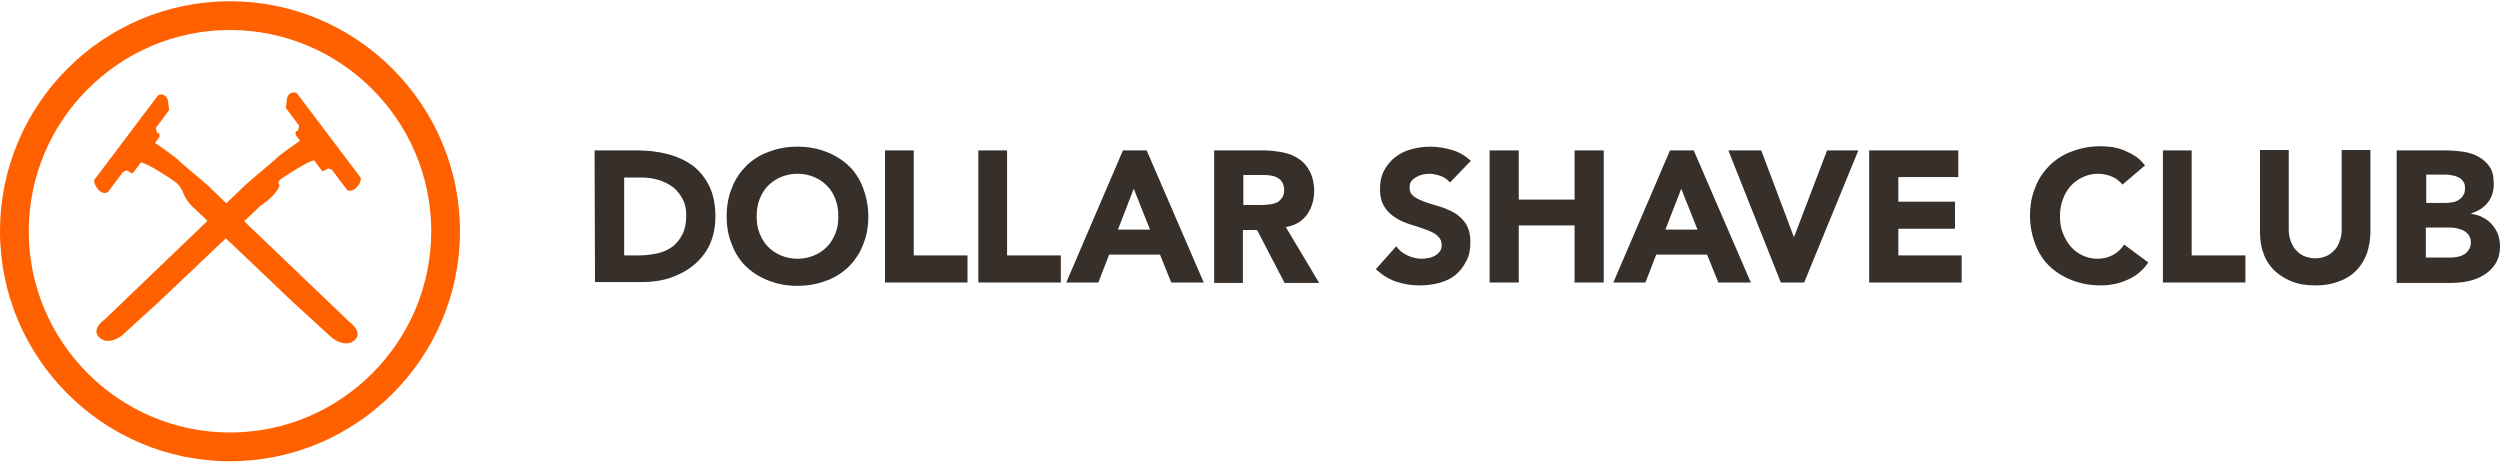 <svg version="1.1" id="Layer_1" xmlns="http://www.w3.org/2000/svg" x="0" y="0" viewBox="0 0 600 111" xml:space="preserve"><style>.st0{fill:#ff6000}.st1{fill:#372f2a}</style><g id="IMAGES"><g id="logotype-minimal"><g id="Group-4"><g id="Group-3"><g id="LOGO"><path id="Fill-1" class="st0" d="M55.2.3C24.7.3 0 25.1 0 55.5s24.8 55.2 55.2 55.2 55.2-24.8 55.2-55.2C110.4 25.1 85.6.3 55.2.3zm0 103.5c-26.6 0-48.3-21.7-48.3-48.3S28.6 7.2 55.2 7.2s48.3 21.7 48.3 48.3-21.7 48.3-48.3 48.3z"/><path id="Fill-2" class="st0" d="M67.8 42.7s6.1-4.1 7.6-4.2l1.8 2.4.3.2 1.3-.7.9.4 3.6 4.8s1.3.8 2.6-1c0 0 .7-.7.7-1.9L71.2 22.3s-1.8-.7-2.3 1.3l-.3 2.3 3.2 4.3-.3 1.2-.5.1-.1.8 1.1 1.5s-4.8 3.2-6.1 4.6l-6.8 5.8-4.8 4.6-4.2-4.1-6.8-5.8c-1.3-1.4-6.1-4.6-6.1-4.6l1.1-1.5-.1-.8-.5-.1-.3-1.2 3.2-4.3-.3-2.3c-.6-2-2.3-1.3-2.3-1.3L22.6 43.2c0 1.2.7 1.9.7 1.9 1.3 1.9 2.6 1 2.6 1l3.6-4.8.9-.4 1.3.7.3-.2 1.8-2.4c1.6.1 7.6 4.2 7.6 4.2 1.8 1.1 2.4 2.7 2.4 2.7.9 2.5 2.6 3.9 2.6 3.9l3.4 3.2-24.6 23.6s-3.1 2.1-1.7 4c0 0 1.8 2.8 5.8-.1l9.3-8.5 15.6-14.8 16.2 15.4 9.3 8.5c4 2.9 5.8.1 5.8.1 1.3-1.9-1.7-4-1.7-4L58.6 53.1l4-3.8s3.6-2.2 4.5-4.8c.2.1-1.1-.7.7-1.8"/></g><g id="Group" transform="translate(41 10)"><path id="Fill-1_1_" class="st1" d="M108.7 51.3h3.6c1.6 0 3.1-.2 4.5-.5s2.6-.9 3.6-1.6c1-.8 1.8-1.8 2.4-3 .6-1.2.9-2.7.9-4.5 0-1.6-.3-2.9-.9-4-.6-1.1-1.4-2.1-2.3-2.8-1-.7-2.1-1.3-3.4-1.7-1.3-.4-2.7-.6-4.2-.6h-4.1v18.7h-.1zm-7-25.2h10.4c2.5 0 4.9.3 7.2.9s4.2 1.5 5.9 2.7c1.7 1.3 3 2.9 4 4.9s1.5 4.5 1.5 7.4c0 2.6-.5 4.8-1.4 6.8-1 2-2.3 3.6-3.9 4.9-1.6 1.3-3.5 2.3-5.6 3s-4.4 1-6.7 1h-11.3l-.1-31.6z"/><path id="Fill-2_1_" class="st1" d="M140.6 41.9c0 1.5.2 2.9.7 4.1s1.1 2.3 2 3.2c.9.9 1.9 1.6 3.1 2.1 1.2.5 2.5.8 4 .8s2.8-.3 4-.8 2.2-1.2 3.1-2.1c.9-.9 1.5-2 2-3.2s.7-2.6.7-4.1-.2-2.8-.7-4.1c-.5-1.3-1.1-2.3-2-3.2-.9-.9-1.9-1.6-3.1-2.1-1.2-.5-2.5-.8-4-.8s-2.8.3-4 .8-2.2 1.2-3.1 2.1c-.9.9-1.5 2-2 3.2-.5 1.3-.7 2.7-.7 4.1m-7.2 0c0-2.5.4-4.8 1.3-6.9.8-2.1 2-3.8 3.5-5.3 1.5-1.4 3.3-2.6 5.4-3.3 2.1-.8 4.3-1.2 6.8-1.2s4.7.4 6.8 1.2c2.1.8 3.9 1.9 5.4 3.3s2.7 3.2 3.5 5.3c.8 2.1 1.3 4.4 1.3 6.9s-.4 4.8-1.3 6.9c-.8 2.1-2 3.8-3.5 5.3-1.5 1.4-3.3 2.6-5.4 3.3-2.1.8-4.3 1.2-6.8 1.2s-4.7-.4-6.8-1.2c-2.1-.8-3.9-1.9-5.4-3.3s-2.7-3.2-3.5-5.3c-.9-2.1-1.3-4.3-1.3-6.9"/><path id="Fill-3" class="st1" d="M171.4 26.1h6.9v25.2h12.9v6.5h-19.8V26.1"/><path id="Fill-4" class="st1" d="M193.8 26.1h6.9v25.2h12.9v6.5h-19.8V26.1"/><path id="Fill-5" class="st1" d="M231.1 35.3l-3.8 9.8h7.7l-3.9-9.8zm-2.6-9.2h5.7l13.7 31.7h-7.8l-2.7-6.7h-12.2l-2.6 6.7h-7.7l13.6-31.7z"/><path id="Fill-6" class="st1" d="M257.2 39.2h4.1c.6 0 1.3 0 2-.1.7 0 1.3-.2 1.9-.4.6-.2 1-.6 1.4-1.1s.6-1.1.6-2c0-.8-.2-1.4-.5-1.9s-.7-.8-1.2-1.1c-.5-.3-1.1-.4-1.7-.5-.7-.1-1.3-.1-1.9-.1h-4.5v7.2h-.2zm-7-13.1h12.2c1.6 0 3.1.2 4.6.5 1.4.3 2.7.8 3.8 1.6 1.1.7 1.9 1.7 2.6 3 .6 1.2 1 2.8 1 4.6 0 2.2-.6 4.1-1.7 5.7-1.2 1.6-2.8 2.6-5.1 3l8 13.4h-8.3l-6.6-12.7h-3.4v12.7h-6.9V26.1h-.2z"/><path id="Fill-7" class="st1" d="M307 33.8c-.6-.7-1.3-1.2-2.3-1.6-1-.3-1.9-.5-2.7-.5-.5 0-1 .1-1.6.2-.5.1-1 .3-1.5.6s-.9.6-1.2 1c-.3.4-.4.9-.4 1.5 0 1 .4 1.7 1.1 2.2s1.6.9 2.7 1.3 2.2.7 3.5 1.1 2.4.9 3.5 1.5c1.1.7 2 1.5 2.7 2.6s1.1 2.6 1.1 4.4-.3 3.3-1 4.6c-.7 1.3-1.5 2.4-2.6 3.3s-2.4 1.5-3.9 1.9-3 .6-4.6.6c-2 0-3.9-.3-5.7-.9-1.8-.6-3.4-1.6-4.9-3l4.9-5.5c.7 1 1.6 1.7 2.7 2.2s2.2.8 3.4.8c.6 0 1.1-.1 1.7-.2s1.1-.3 1.6-.6.8-.6 1.1-1c.3-.4.4-.9.4-1.5 0-1-.4-1.7-1.1-2.3-.7-.6-1.6-1-2.7-1.4s-2.3-.8-3.6-1.2c-1.3-.4-2.5-.9-3.6-1.6s-2-1.5-2.7-2.6-1.1-2.5-1.1-4.3c0-1.7.3-3.2 1-4.5s1.6-2.4 2.7-3.2c1.1-.9 2.4-1.5 3.9-1.9s2.9-.6 4.5-.6c1.8 0 3.5.3 5.2.8s3.2 1.4 4.5 2.6l-5 5.2"/><path id="Fill-8" class="st1" d="M316.5 26.1h7v11.8h13.4V26.1h7v31.7h-7V44.1h-13.4v13.7h-7V26.1"/><path id="Fill-9" class="st1" d="M362.5 35.3l-3.8 9.8h7.7l-3.9-9.8zm-2.7-9.2h5.7l13.7 31.7h-7.8l-2.7-6.7h-12.2l-2.6 6.7h-7.7l13.6-31.7z"/><path id="Fill-10" class="st1" d="M373.8 26.1h7.9l7.8 20.7h.1l7.9-20.7h7.5l-13 31.7h-5.6l-12.6-31.7"/><path id="Fill-11" class="st1" d="M407.6 26.1H429v6.4h-14.4v5.9h13.6v6.5h-13.6v6.4h15.2v6.5h-22.2V26.1"/><path id="Fill-12" class="st1" d="M468.4 34.3c-.7-.8-1.5-1.5-2.5-1.9s-2.1-.7-3.4-.7-2.5.3-3.6.8-2.1 1.2-2.9 2.1-1.5 2-1.9 3.2c-.5 1.3-.7 2.6-.7 4.1s.2 2.9.7 4.1 1.1 2.3 1.9 3.2c.8.9 1.7 1.6 2.8 2.1 1.1.5 2.2.8 3.5.8 1.4 0 2.7-.3 3.8-.9 1.1-.6 2-1.4 2.7-2.5l5.8 4.3c-1.3 1.9-3 3.3-5.1 4.2-2 .9-4.2 1.3-6.3 1.3-2.5 0-4.7-.4-6.8-1.2-2.1-.8-3.9-1.9-5.4-3.3s-2.7-3.2-3.5-5.3c-.8-2.1-1.3-4.4-1.3-6.9s.4-4.8 1.3-6.9c.8-2.1 2-3.8 3.5-5.3 1.5-1.4 3.3-2.6 5.4-3.3 2.1-.8 4.3-1.2 6.8-1.2.9 0 1.8.1 2.8.2 1 .2 1.9.4 2.8.8s1.8.8 2.7 1.4c.9.6 1.6 1.3 2.3 2.2l-5.4 4.6"/><path id="Fill-13" class="st1" d="M478.1 26.1h6.9v25.2h12.9v6.5h-19.8V26.1"/><path id="Fill-14" class="st1" d="M527.9 45.5c0 1.9-.3 3.6-.8 5.2-.6 1.6-1.4 3-2.5 4.1-1.1 1.2-2.5 2.1-4.2 2.7-1.7.7-3.6 1-5.7 1-2.2 0-4.1-.3-5.8-1s-3-1.6-4.2-2.7c-1.1-1.2-2-2.5-2.5-4.1-.6-1.6-.8-3.3-.8-5.2V26h6.9v19.2c0 1 .2 1.9.5 2.7.3.8.7 1.6 1.3 2.2s1.2 1.1 2 1.4 1.6.5 2.6.5 1.8-.2 2.5-.5c.8-.3 1.4-.8 2-1.4s1-1.3 1.3-2.2c.3-.8.5-1.7.5-2.7V26h6.9v19.5"/><path id="Fill-15" class="st1" d="M541.2 51.8h6.2c.5 0 1.1-.1 1.6-.2s1-.3 1.5-.6c.4-.3.8-.7 1.1-1.2s.4-1.1.4-1.7c0-.7-.2-1.3-.6-1.8-.4-.5-.8-.8-1.4-1.1-.6-.2-1.2-.4-1.8-.5-.7-.1-1.3-.1-1.8-.1h-5.2v7.2zm0-13.1h5c.5 0 1.1-.1 1.6-.2s1-.3 1.4-.6c.4-.3.8-.6 1-1.1.3-.4.4-1 .4-1.6 0-.7-.1-1.2-.4-1.6-.3-.4-.6-.8-1.1-1-.4-.2-.9-.4-1.5-.5s-1.1-.2-1.6-.2h-4.7v6.8h-.1zm-7-12.6H546c1.4 0 2.7.1 4.1.3 1.4.2 2.6.6 3.7 1.2s2 1.4 2.7 2.4 1 2.4 1 4.2c0 1.8-.5 3.3-1.5 4.5s-2.3 2-3.9 2.5v.1c1 .2 2 .4 2.8.9.8.4 1.6 1 2.2 1.7.6.7 1.1 1.5 1.4 2.3s.5 1.9.5 2.9c0 1.7-.4 3.1-1.1 4.2-.7 1.1-1.6 2-2.8 2.7-1.1.7-2.4 1.2-3.8 1.5-1.4.3-2.8.4-4.2.4h-12.9V26.1z"/></g></g></g></g></g></svg>